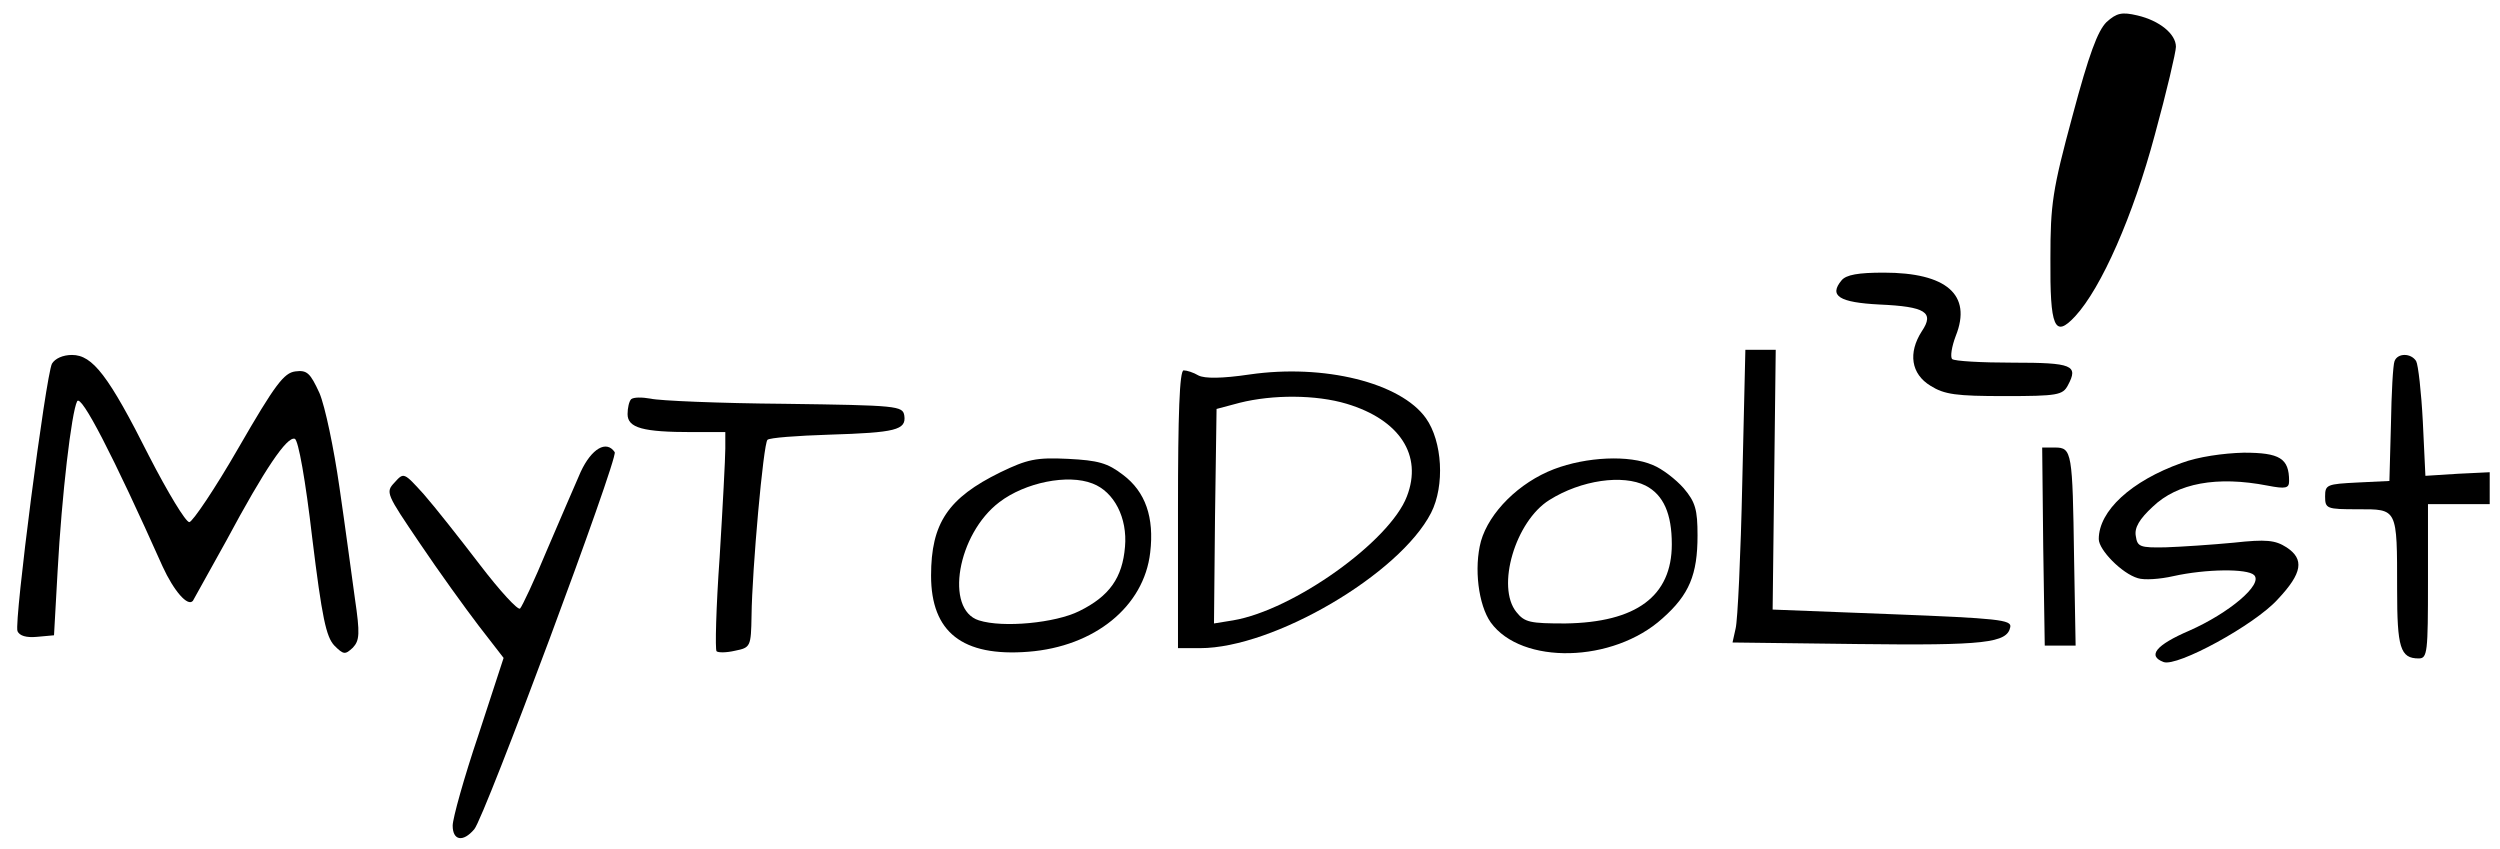 <?xml version="1.0" standalone="no"?>
<!DOCTYPE svg PUBLIC "-//W3C//DTD SVG 20010904//EN"
 "http://www.w3.org/TR/2001/REC-SVG-20010904/DTD/svg10.dtd">
<svg version="1.0" xmlns="http://www.w3.org/2000/svg"
 width="486pt" height="165pt" viewBox="0 0 486 165"
 preserveAspectRatio="xMidYMid meet">

<g transform="translate(0,165) scale(0.1,-0.1)"
fill="#000000" stroke="none">
<path d="M4095 1607 c-17 -17 -34 -62 -66 -182 -39 -144 -43 -172 -43 -277 -1
-135 8 -156 48 -113 51 55 113 196 155 353 23 84 41 161 41 171 0 25 -32 51
-75 61 -30 7 -40 5 -60 -13z"/>
<path d="M3580 1105 c-25 -30 -5 -43 74 -47 89 -4 107 -15 82 -52 -27 -42 -21
-83 17 -106 27 -17 50 -20 144 -20 103 0 113 2 123 21 21 39 9 44 -107 44 -61
0 -114 3 -118 7 -4 4 -1 24 7 45 32 80 -18 123 -140 123 -49 0 -73 -4 -82 -15z"/>
<path d="M3387 713 c-3 -142 -9 -270 -13 -285 l-6 -27 243 -3 c248 -3 291 2
297 33 3 14 -24 17 -230 25 l-232 9 3 253 3 252 -30 0 -29 0 -6 -257z"/>
<path d="M101 943 c-12 -24 -74 -502 -67 -520 4 -9 17 -13 38 -11 l33 3 7 125
c8 147 27 309 38 330 8 14 69 -104 166 -321 22 -48 49 -79 59 -67 1 2 30 54
65 117 75 140 118 203 133 198 7 -2 21 -81 34 -193 19 -155 27 -192 43 -209
18 -18 21 -18 36 -4 13 14 14 27 4 95 -6 43 -19 141 -30 216 -11 77 -28 158
-39 184 -18 39 -24 45 -47 42 -22 -3 -39 -25 -110 -148 -46 -80 -90 -145 -96
-145 -7 0 -42 58 -78 128 -79 157 -110 197 -150 197 -18 0 -33 -7 -39 -17z"/>
<path d="M4655 948 c-3 -7 -6 -62 -7 -123 l-3 -110 -62 -3 c-59 -3 -63 -4 -63
-27 0 -24 3 -25 64 -25 77 0 76 3 76 -156 0 -113 6 -134 42 -134 17 0 18 12
18 150 l0 150 60 0 60 0 0 31 0 31 -62 -3 -63 -4 -5 105 c-3 58 -9 111 -13
118 -10 16 -36 16 -42 0z"/>
<path d="M2290 660 l0 -270 43 0 c143 0 388 144 449 263 27 53 22 139 -10 184
-49 69 -198 106 -343 85 -54 -8 -87 -8 -99 -2 -10 6 -23 10 -29 10 -8 0 -11
-86 -11 -270z m328 205 c103 -31 148 -100 117 -180 -33 -87 -220 -221 -338
-241 l-37 -6 2 208 3 209 45 12 c64 16 148 16 208 -2z"/>
<path d="M1227 874 c-4 -4 -7 -17 -7 -29 0 -27 30 -35 126 -35 l64 0 0 -32 c0
-18 -5 -113 -11 -211 -7 -98 -9 -180 -6 -183 3 -3 19 -3 36 1 30 6 31 8 32 68
1 89 23 335 31 342 4 4 57 8 120 10 129 4 150 9 146 37 -3 19 -13 20 -233 23
-126 1 -244 6 -260 10 -17 3 -33 3 -38 -1z"/>
<path d="M1129 733 c-12 -27 -41 -95 -66 -153 -24 -58 -48 -109 -52 -113 -4
-4 -39 34 -78 85 -39 51 -88 113 -109 137 -39 43 -39 43 -57 23 -18 -19 -16
-22 49 -118 37 -55 89 -127 115 -161 l48 -62 -49 -150 c-28 -83 -50 -162 -50
-176 0 -29 20 -33 42 -7 20 23 280 721 273 733 -16 24 -45 7 -66 -38z"/>
<path d="M3972 588 l3 -193 30 0 30 0 -3 170 c-3 206 -4 215 -37 215 l-25 0 2
-192z"/>
<path d="M4241 750 c-98 -35 -161 -93 -161 -148 0 -21 45 -67 76 -76 12 -4 43
-2 69 4 63 14 144 15 157 2 18 -18 -49 -74 -126 -108 -65 -28 -82 -49 -50 -61
26 -10 177 72 222 122 48 51 52 78 17 101 -22 14 -39 16 -103 9 -42 -4 -102
-8 -132 -9 -50 -1 -55 1 -58 22 -3 16 7 33 33 57 48 46 125 60 223 41 36 -7
42 -5 42 9 0 44 -18 55 -88 55 -40 -1 -89 -8 -121 -20z"/>
<path d="M1945 732 c-102 -50 -135 -99 -135 -201 0 -110 61 -158 189 -148 129
10 225 88 237 193 8 68 -9 118 -53 151 -30 23 -48 28 -107 31 -62 3 -79 -1
-131 -26z m179 -22 c42 -16 68 -67 63 -123 -5 -60 -30 -96 -89 -125 -46 -23
-148 -33 -195 -18 -67 21 -42 168 40 230 50 38 133 55 181 36z"/>
<path d="M3021 738 c-68 -26 -126 -84 -142 -140 -14 -52 -5 -124 19 -158 60
-83 238 -79 334 8 52 46 68 85 68 161 0 50 -4 65 -27 92 -15 17 -42 38 -60 45
-46 20 -129 16 -192 -8z m178 -32 c35 -18 51 -55 51 -114 0 -101 -69 -152
-207 -154 -68 0 -79 2 -95 22 -40 49 -2 177 64 218 62 39 143 50 187 28z"/>
</g>
</svg>
